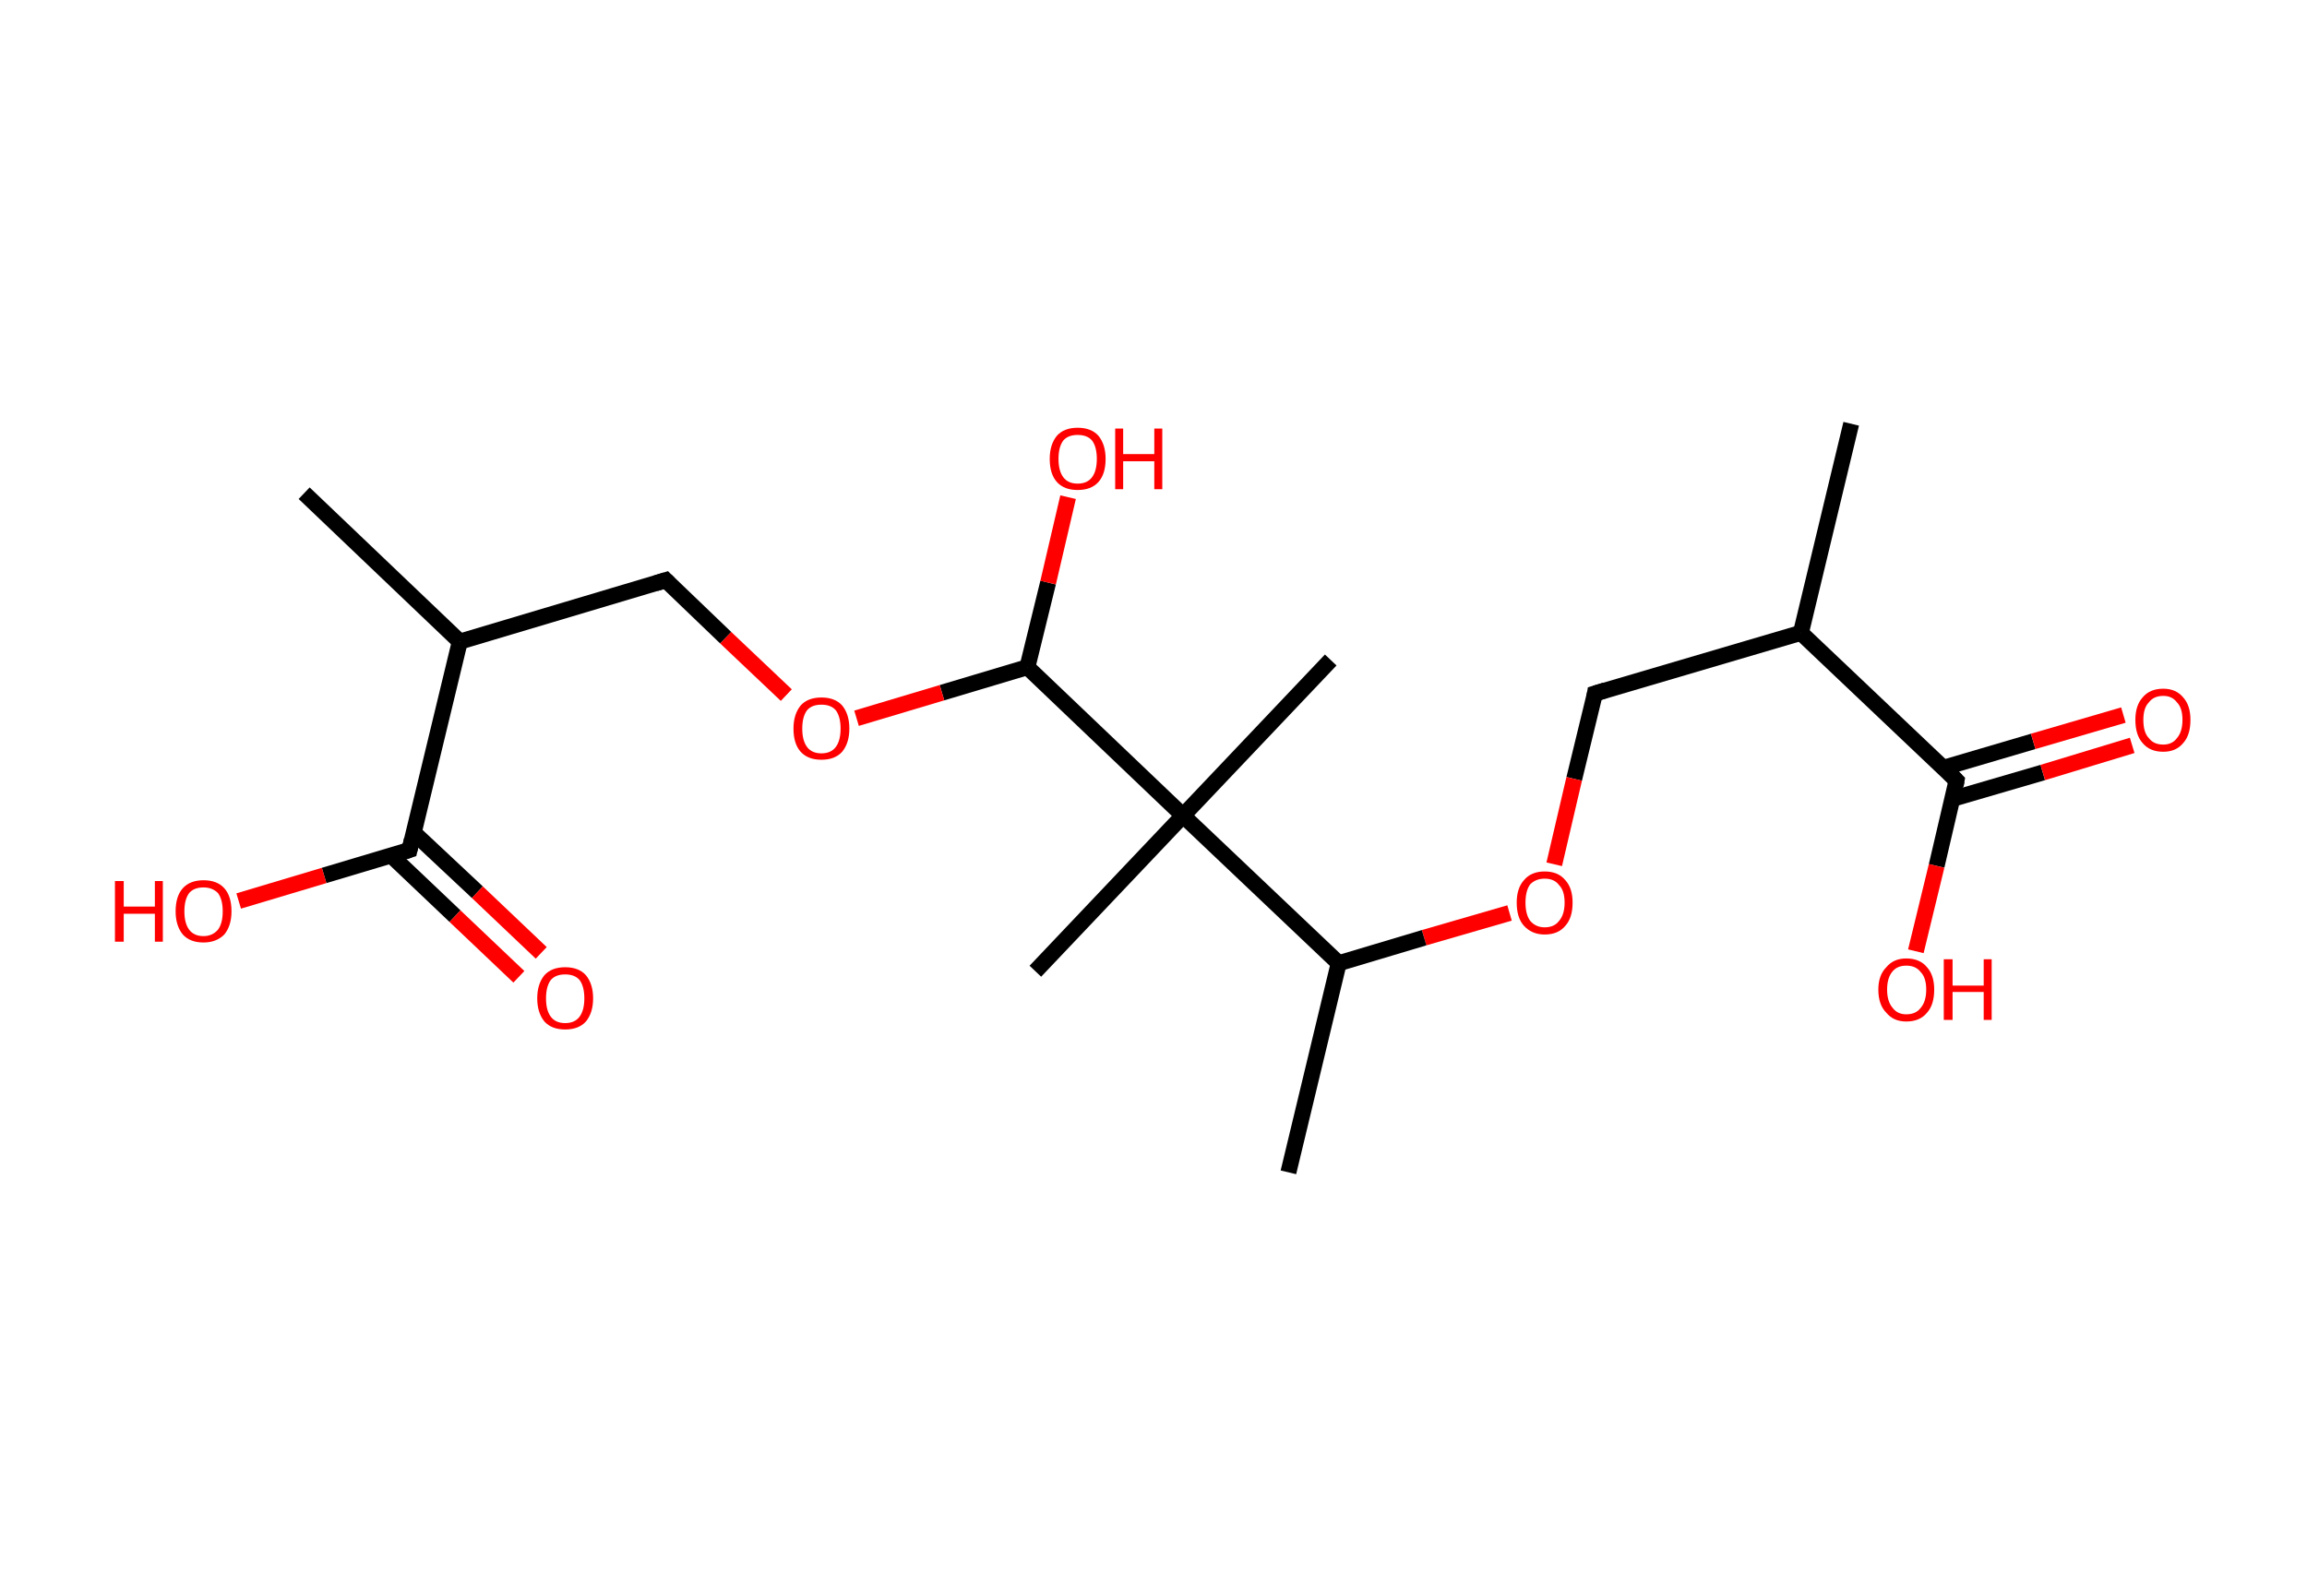 <?xml version='1.0' encoding='ASCII' standalone='yes'?>
<svg xmlns="http://www.w3.org/2000/svg" xmlns:rdkit="http://www.rdkit.org/xml" xmlns:xlink="http://www.w3.org/1999/xlink" version="1.1" baseProfile="full" xml:space="preserve" width="289px" height="200px" viewBox="0 0 289 200">
<!-- END OF HEADER -->
<rect style="opacity:1.0;fill:#FFFFFF;stroke:none" width="289.0" height="200.0" x="0.0" y="0.0"> </rect>
<path class="bond-0 atom-0 atom-1" d="M 231.9,53.1 L 225.6,79.3" style="fill:none;fill-rule:evenodd;stroke:#000000;stroke-width:2.0px;stroke-linecap:butt;stroke-linejoin:miter;stroke-opacity:1"/>
<path class="bond-1 atom-1 atom-2" d="M 225.6,79.3 L 199.8,86.9" style="fill:none;fill-rule:evenodd;stroke:#000000;stroke-width:2.0px;stroke-linecap:butt;stroke-linejoin:miter;stroke-opacity:1"/>
<path class="bond-2 atom-2 atom-3" d="M 199.8,86.9 L 197.2,97.6" style="fill:none;fill-rule:evenodd;stroke:#000000;stroke-width:2.0px;stroke-linecap:butt;stroke-linejoin:miter;stroke-opacity:1"/>
<path class="bond-2 atom-2 atom-3" d="M 197.2,97.6 L 194.7,108.3" style="fill:none;fill-rule:evenodd;stroke:#FF0000;stroke-width:2.0px;stroke-linecap:butt;stroke-linejoin:miter;stroke-opacity:1"/>
<path class="bond-3 atom-3 atom-4" d="M 189.1,114.4 L 178.4,117.5" style="fill:none;fill-rule:evenodd;stroke:#FF0000;stroke-width:2.0px;stroke-linecap:butt;stroke-linejoin:miter;stroke-opacity:1"/>
<path class="bond-3 atom-3 atom-4" d="M 178.4,117.5 L 167.7,120.7" style="fill:none;fill-rule:evenodd;stroke:#000000;stroke-width:2.0px;stroke-linecap:butt;stroke-linejoin:miter;stroke-opacity:1"/>
<path class="bond-4 atom-4 atom-5" d="M 167.7,120.7 L 161.4,146.9" style="fill:none;fill-rule:evenodd;stroke:#000000;stroke-width:2.0px;stroke-linecap:butt;stroke-linejoin:miter;stroke-opacity:1"/>
<path class="bond-5 atom-4 atom-6" d="M 167.7,120.7 L 148.2,102.2" style="fill:none;fill-rule:evenodd;stroke:#000000;stroke-width:2.0px;stroke-linecap:butt;stroke-linejoin:miter;stroke-opacity:1"/>
<path class="bond-6 atom-6 atom-7" d="M 148.2,102.2 L 166.7,82.7" style="fill:none;fill-rule:evenodd;stroke:#000000;stroke-width:2.0px;stroke-linecap:butt;stroke-linejoin:miter;stroke-opacity:1"/>
<path class="bond-7 atom-6 atom-8" d="M 148.2,102.2 L 129.7,121.7" style="fill:none;fill-rule:evenodd;stroke:#000000;stroke-width:2.0px;stroke-linecap:butt;stroke-linejoin:miter;stroke-opacity:1"/>
<path class="bond-8 atom-6 atom-9" d="M 148.2,102.2 L 128.7,83.6" style="fill:none;fill-rule:evenodd;stroke:#000000;stroke-width:2.0px;stroke-linecap:butt;stroke-linejoin:miter;stroke-opacity:1"/>
<path class="bond-9 atom-9 atom-10" d="M 128.7,83.6 L 131.3,73.0" style="fill:none;fill-rule:evenodd;stroke:#000000;stroke-width:2.0px;stroke-linecap:butt;stroke-linejoin:miter;stroke-opacity:1"/>
<path class="bond-9 atom-9 atom-10" d="M 131.3,73.0 L 133.8,62.3" style="fill:none;fill-rule:evenodd;stroke:#FF0000;stroke-width:2.0px;stroke-linecap:butt;stroke-linejoin:miter;stroke-opacity:1"/>
<path class="bond-10 atom-9 atom-11" d="M 128.7,83.6 L 118.0,86.8" style="fill:none;fill-rule:evenodd;stroke:#000000;stroke-width:2.0px;stroke-linecap:butt;stroke-linejoin:miter;stroke-opacity:1"/>
<path class="bond-10 atom-9 atom-11" d="M 118.0,86.8 L 107.3,90.0" style="fill:none;fill-rule:evenodd;stroke:#FF0000;stroke-width:2.0px;stroke-linecap:butt;stroke-linejoin:miter;stroke-opacity:1"/>
<path class="bond-11 atom-11 atom-12" d="M 98.5,87.1 L 90.9,79.9" style="fill:none;fill-rule:evenodd;stroke:#FF0000;stroke-width:2.0px;stroke-linecap:butt;stroke-linejoin:miter;stroke-opacity:1"/>
<path class="bond-11 atom-11 atom-12" d="M 90.9,79.9 L 83.4,72.7" style="fill:none;fill-rule:evenodd;stroke:#000000;stroke-width:2.0px;stroke-linecap:butt;stroke-linejoin:miter;stroke-opacity:1"/>
<path class="bond-12 atom-12 atom-13" d="M 83.4,72.7 L 57.6,80.4" style="fill:none;fill-rule:evenodd;stroke:#000000;stroke-width:2.0px;stroke-linecap:butt;stroke-linejoin:miter;stroke-opacity:1"/>
<path class="bond-13 atom-13 atom-14" d="M 57.6,80.4 L 38.1,61.8" style="fill:none;fill-rule:evenodd;stroke:#000000;stroke-width:2.0px;stroke-linecap:butt;stroke-linejoin:miter;stroke-opacity:1"/>
<path class="bond-14 atom-13 atom-15" d="M 57.6,80.4 L 51.3,106.5" style="fill:none;fill-rule:evenodd;stroke:#000000;stroke-width:2.0px;stroke-linecap:butt;stroke-linejoin:miter;stroke-opacity:1"/>
<path class="bond-15 atom-15 atom-16" d="M 49.0,107.2 L 57.0,114.8" style="fill:none;fill-rule:evenodd;stroke:#000000;stroke-width:2.0px;stroke-linecap:butt;stroke-linejoin:miter;stroke-opacity:1"/>
<path class="bond-15 atom-15 atom-16" d="M 57.0,114.8 L 65.0,122.4" style="fill:none;fill-rule:evenodd;stroke:#FF0000;stroke-width:2.0px;stroke-linecap:butt;stroke-linejoin:miter;stroke-opacity:1"/>
<path class="bond-15 atom-15 atom-16" d="M 51.8,104.3 L 59.8,111.8" style="fill:none;fill-rule:evenodd;stroke:#000000;stroke-width:2.0px;stroke-linecap:butt;stroke-linejoin:miter;stroke-opacity:1"/>
<path class="bond-15 atom-15 atom-16" d="M 59.8,111.8 L 67.8,119.4" style="fill:none;fill-rule:evenodd;stroke:#FF0000;stroke-width:2.0px;stroke-linecap:butt;stroke-linejoin:miter;stroke-opacity:1"/>
<path class="bond-16 atom-15 atom-17" d="M 51.3,106.5 L 40.6,109.7" style="fill:none;fill-rule:evenodd;stroke:#000000;stroke-width:2.0px;stroke-linecap:butt;stroke-linejoin:miter;stroke-opacity:1"/>
<path class="bond-16 atom-15 atom-17" d="M 40.6,109.7 L 29.9,112.9" style="fill:none;fill-rule:evenodd;stroke:#FF0000;stroke-width:2.0px;stroke-linecap:butt;stroke-linejoin:miter;stroke-opacity:1"/>
<path class="bond-17 atom-1 atom-18" d="M 225.6,79.3 L 245.1,97.8" style="fill:none;fill-rule:evenodd;stroke:#000000;stroke-width:2.0px;stroke-linecap:butt;stroke-linejoin:miter;stroke-opacity:1"/>
<path class="bond-18 atom-18 atom-19" d="M 244.6,100.1 L 255.9,96.8" style="fill:none;fill-rule:evenodd;stroke:#000000;stroke-width:2.0px;stroke-linecap:butt;stroke-linejoin:miter;stroke-opacity:1"/>
<path class="bond-18 atom-18 atom-19" d="M 255.9,96.8 L 267.1,93.4" style="fill:none;fill-rule:evenodd;stroke:#FF0000;stroke-width:2.0px;stroke-linecap:butt;stroke-linejoin:miter;stroke-opacity:1"/>
<path class="bond-18 atom-18 atom-19" d="M 243.5,96.2 L 254.7,92.9" style="fill:none;fill-rule:evenodd;stroke:#000000;stroke-width:2.0px;stroke-linecap:butt;stroke-linejoin:miter;stroke-opacity:1"/>
<path class="bond-18 atom-18 atom-19" d="M 254.7,92.9 L 266.0,89.6" style="fill:none;fill-rule:evenodd;stroke:#FF0000;stroke-width:2.0px;stroke-linecap:butt;stroke-linejoin:miter;stroke-opacity:1"/>
<path class="bond-19 atom-18 atom-20" d="M 245.1,97.8 L 242.6,108.5" style="fill:none;fill-rule:evenodd;stroke:#000000;stroke-width:2.0px;stroke-linecap:butt;stroke-linejoin:miter;stroke-opacity:1"/>
<path class="bond-19 atom-18 atom-20" d="M 242.6,108.5 L 240.0,119.2" style="fill:none;fill-rule:evenodd;stroke:#FF0000;stroke-width:2.0px;stroke-linecap:butt;stroke-linejoin:miter;stroke-opacity:1"/>
<path d="M 201.1,86.5 L 199.8,86.9 L 199.7,87.5" style="fill:none;stroke:#000000;stroke-width:2.0px;stroke-linecap:butt;stroke-linejoin:miter;stroke-opacity:1;"/>
<path d="M 83.8,73.1 L 83.4,72.7 L 82.1,73.1" style="fill:none;stroke:#000000;stroke-width:2.0px;stroke-linecap:butt;stroke-linejoin:miter;stroke-opacity:1;"/>
<path d="M 51.6,105.2 L 51.3,106.5 L 50.7,106.7" style="fill:none;stroke:#000000;stroke-width:2.0px;stroke-linecap:butt;stroke-linejoin:miter;stroke-opacity:1;"/>
<path d="M 244.2,96.9 L 245.1,97.8 L 245.0,98.4" style="fill:none;stroke:#000000;stroke-width:2.0px;stroke-linecap:butt;stroke-linejoin:miter;stroke-opacity:1;"/>
<path class="atom-3" d="M 190.0 113.1 Q 190.0 111.3, 190.9 110.3 Q 191.8 109.2, 193.5 109.2 Q 195.2 109.2, 196.1 110.3 Q 197.0 111.3, 197.0 113.1 Q 197.0 115.0, 196.1 116.0 Q 195.2 117.1, 193.5 117.1 Q 191.9 117.1, 190.9 116.0 Q 190.0 115.0, 190.0 113.1 M 193.5 116.2 Q 194.7 116.2, 195.3 115.4 Q 196.0 114.6, 196.0 113.1 Q 196.0 111.6, 195.3 110.9 Q 194.7 110.1, 193.5 110.1 Q 192.4 110.1, 191.7 110.8 Q 191.1 111.6, 191.1 113.1 Q 191.1 114.6, 191.7 115.4 Q 192.4 116.2, 193.5 116.2 " fill="#FF0000"/>
<path class="atom-10" d="M 131.5 57.5 Q 131.5 55.7, 132.4 54.6 Q 133.3 53.6, 135.0 53.6 Q 136.7 53.6, 137.6 54.6 Q 138.5 55.7, 138.5 57.5 Q 138.5 59.4, 137.6 60.4 Q 136.7 61.4, 135.0 61.4 Q 133.3 61.4, 132.4 60.4 Q 131.5 59.4, 131.5 57.5 M 135.0 60.6 Q 136.2 60.6, 136.8 59.8 Q 137.4 59.0, 137.4 57.5 Q 137.4 56.0, 136.8 55.2 Q 136.2 54.5, 135.0 54.5 Q 133.8 54.5, 133.2 55.2 Q 132.6 56.0, 132.6 57.5 Q 132.6 59.0, 133.2 59.8 Q 133.8 60.6, 135.0 60.6 " fill="#FF0000"/>
<path class="atom-10" d="M 139.7 53.7 L 140.7 53.7 L 140.7 56.9 L 144.6 56.9 L 144.6 53.7 L 145.6 53.7 L 145.6 61.3 L 144.6 61.3 L 144.6 57.8 L 140.7 57.8 L 140.7 61.3 L 139.7 61.3 L 139.7 53.7 " fill="#FF0000"/>
<path class="atom-11" d="M 99.4 91.3 Q 99.4 89.5, 100.3 88.4 Q 101.2 87.4, 102.9 87.4 Q 104.6 87.4, 105.5 88.4 Q 106.4 89.5, 106.4 91.3 Q 106.4 93.1, 105.5 94.2 Q 104.6 95.2, 102.9 95.2 Q 101.2 95.2, 100.3 94.2 Q 99.4 93.2, 99.4 91.3 M 102.9 94.4 Q 104.1 94.4, 104.7 93.6 Q 105.3 92.8, 105.3 91.3 Q 105.3 89.8, 104.7 89.0 Q 104.1 88.3, 102.9 88.3 Q 101.7 88.3, 101.1 89.0 Q 100.5 89.8, 100.5 91.3 Q 100.5 92.8, 101.1 93.6 Q 101.7 94.4, 102.9 94.4 " fill="#FF0000"/>
<path class="atom-16" d="M 67.3 125.1 Q 67.3 123.3, 68.2 122.2 Q 69.1 121.2, 70.8 121.2 Q 72.5 121.2, 73.4 122.2 Q 74.3 123.3, 74.3 125.1 Q 74.3 126.9, 73.4 128.0 Q 72.5 129.0, 70.8 129.0 Q 69.1 129.0, 68.2 128.0 Q 67.3 126.9, 67.3 125.1 M 70.8 128.2 Q 72.0 128.2, 72.6 127.4 Q 73.2 126.6, 73.2 125.1 Q 73.2 123.6, 72.6 122.8 Q 72.0 122.1, 70.8 122.1 Q 69.6 122.1, 69.0 122.8 Q 68.4 123.6, 68.4 125.1 Q 68.4 126.6, 69.0 127.4 Q 69.6 128.2, 70.8 128.2 " fill="#FF0000"/>
<path class="atom-17" d="M 14.4 110.4 L 15.5 110.4 L 15.5 113.6 L 19.4 113.6 L 19.4 110.4 L 20.4 110.4 L 20.4 118.0 L 19.4 118.0 L 19.4 114.5 L 15.5 114.5 L 15.5 118.0 L 14.4 118.0 L 14.4 110.4 " fill="#FF0000"/>
<path class="atom-17" d="M 22.0 114.2 Q 22.0 112.3, 22.9 111.3 Q 23.8 110.3, 25.5 110.3 Q 27.2 110.3, 28.1 111.3 Q 29.0 112.3, 29.0 114.2 Q 29.0 116.0, 28.1 117.1 Q 27.1 118.1, 25.5 118.1 Q 23.8 118.1, 22.9 117.1 Q 22.0 116.0, 22.0 114.2 M 25.5 117.3 Q 26.6 117.3, 27.3 116.5 Q 27.9 115.7, 27.9 114.2 Q 27.9 112.7, 27.3 111.9 Q 26.6 111.2, 25.5 111.2 Q 24.3 111.2, 23.7 111.9 Q 23.1 112.7, 23.1 114.2 Q 23.1 115.7, 23.7 116.5 Q 24.3 117.3, 25.5 117.3 " fill="#FF0000"/>
<path class="atom-19" d="M 267.5 90.2 Q 267.5 88.4, 268.4 87.4 Q 269.3 86.3, 271.0 86.3 Q 272.6 86.3, 273.5 87.4 Q 274.4 88.4, 274.4 90.2 Q 274.4 92.1, 273.5 93.1 Q 272.6 94.2, 271.0 94.2 Q 269.3 94.2, 268.4 93.1 Q 267.5 92.1, 267.5 90.2 M 271.0 93.3 Q 272.1 93.3, 272.7 92.5 Q 273.4 91.7, 273.4 90.2 Q 273.4 88.7, 272.7 88.0 Q 272.1 87.2, 271.0 87.2 Q 269.8 87.2, 269.2 88.0 Q 268.5 88.7, 268.5 90.2 Q 268.5 91.8, 269.2 92.5 Q 269.8 93.3, 271.0 93.3 " fill="#FF0000"/>
<path class="atom-20" d="M 235.3 124.0 Q 235.3 122.2, 236.3 121.2 Q 237.2 120.1, 238.8 120.1 Q 240.5 120.1, 241.4 121.2 Q 242.3 122.2, 242.3 124.0 Q 242.3 125.9, 241.4 126.9 Q 240.5 128.0, 238.8 128.0 Q 237.2 128.0, 236.3 126.9 Q 235.3 125.9, 235.3 124.0 M 238.8 127.1 Q 240.0 127.1, 240.6 126.3 Q 241.3 125.5, 241.3 124.0 Q 241.3 122.5, 240.6 121.8 Q 240.0 121.0, 238.8 121.0 Q 237.7 121.0, 237.1 121.7 Q 236.4 122.5, 236.4 124.0 Q 236.4 125.5, 237.1 126.3 Q 237.7 127.1, 238.8 127.1 " fill="#FF0000"/>
<path class="atom-20" d="M 243.5 120.2 L 244.6 120.2 L 244.6 123.5 L 248.5 123.5 L 248.5 120.2 L 249.5 120.2 L 249.5 127.8 L 248.5 127.8 L 248.5 124.3 L 244.6 124.3 L 244.6 127.8 L 243.5 127.8 L 243.5 120.2 " fill="#FF0000"/>
</svg>
